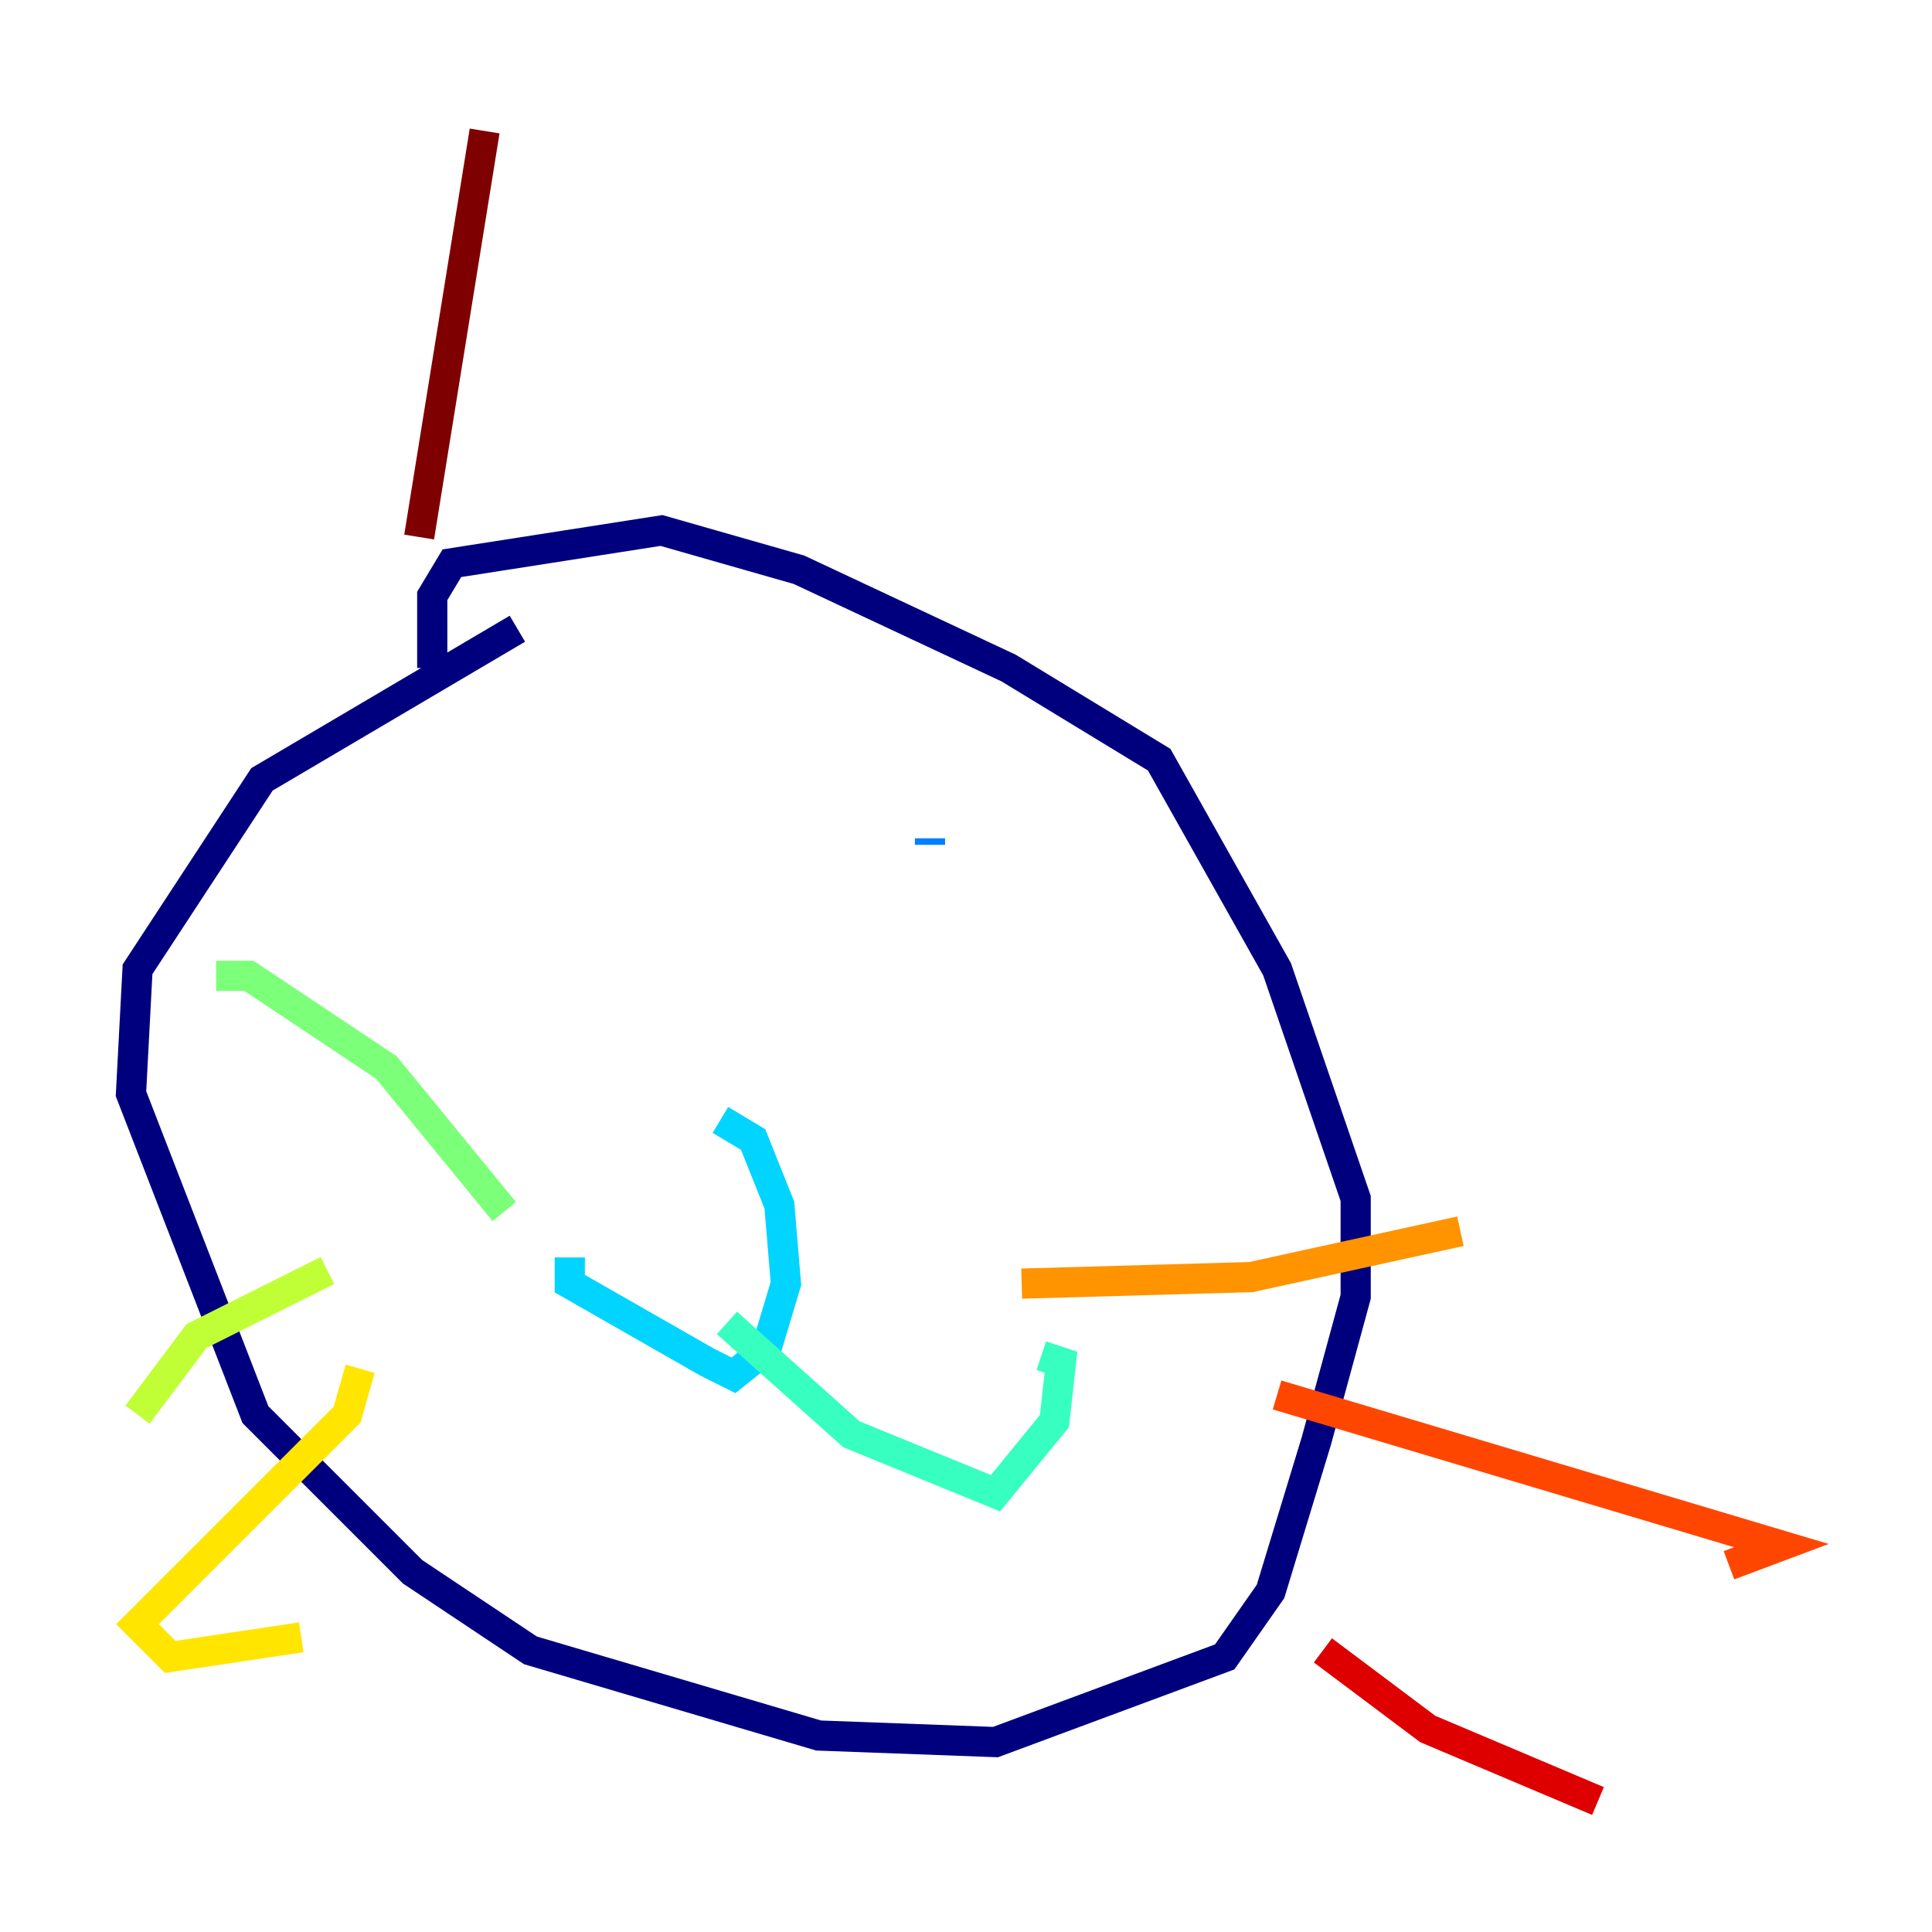<?xml version="1.0" encoding="utf-8" ?>
<svg baseProfile="tiny" height="128" version="1.2" viewBox="0,0,128,128" width="128" xmlns="http://www.w3.org/2000/svg" xmlns:ev="http://www.w3.org/2001/xml-events" xmlns:xlink="http://www.w3.org/1999/xlink"><defs /><polyline fill="none" points="34.278,41.654 17.356,51.634 9.112,64.217 8.678,72.461 16.922,93.722 27.336,104.136 35.146,109.342 54.237,114.983 65.953,115.417 81.139,109.776 84.176,105.437 87.214,95.458 89.817,85.912 89.817,79.403 84.61,64.217 76.8,50.332 66.82,44.258 52.936,37.749 43.824,35.146 29.939,37.315 28.637,39.485 28.637,44.258" stroke="#00007f" stroke-width="2" /><polyline fill="none" points="33.844,56.841 33.844,56.841" stroke="#0000de" stroke-width="2" /><polyline fill="none" points="58.142,64.217 58.142,64.217" stroke="#0028ff" stroke-width="2" /><polyline fill="none" points="61.614,55.973 61.614,55.539" stroke="#0080ff" stroke-width="2" /><polyline fill="none" points="47.729,74.197 49.898,75.498 51.634,79.837 52.068,85.044 50.766,89.383 48.597,91.119 46.861,90.251 37.749,85.044 37.749,83.308" stroke="#00d4ff" stroke-width="2" /><polyline fill="none" points="48.163,87.647 56.407,95.024 65.953,98.929 69.858,94.156 70.291,90.251 68.99,89.817" stroke="#36ffc0" stroke-width="2" /><polyline fill="none" points="33.41,80.271 25.6,70.725 16.488,64.651 14.319,64.651" stroke="#7cff79" stroke-width="2" /><polyline fill="none" points="21.695,84.176 13.017,88.515 9.112,93.722" stroke="#c0ff36" stroke-width="2" /><polyline fill="none" points="23.864,90.685 22.997,93.722 9.112,107.607 11.281,109.776 19.959,108.475" stroke="#ffe500" stroke-width="2" /><polyline fill="none" points="67.688,85.044 82.875,84.61 96.759,81.573" stroke="#ff9400" stroke-width="2" /><polyline fill="none" points="84.61,92.42 118.02,102.4 114.549,103.702" stroke="#ff4600" stroke-width="2" /><polyline fill="none" points="87.647,109.342 94.59,114.549 105.871,119.322" stroke="#de0000" stroke-width="2" /><polyline fill="none" points="27.77,35.58 32.108,8.678" stroke="#7f0000" stroke-width="2" /></svg>